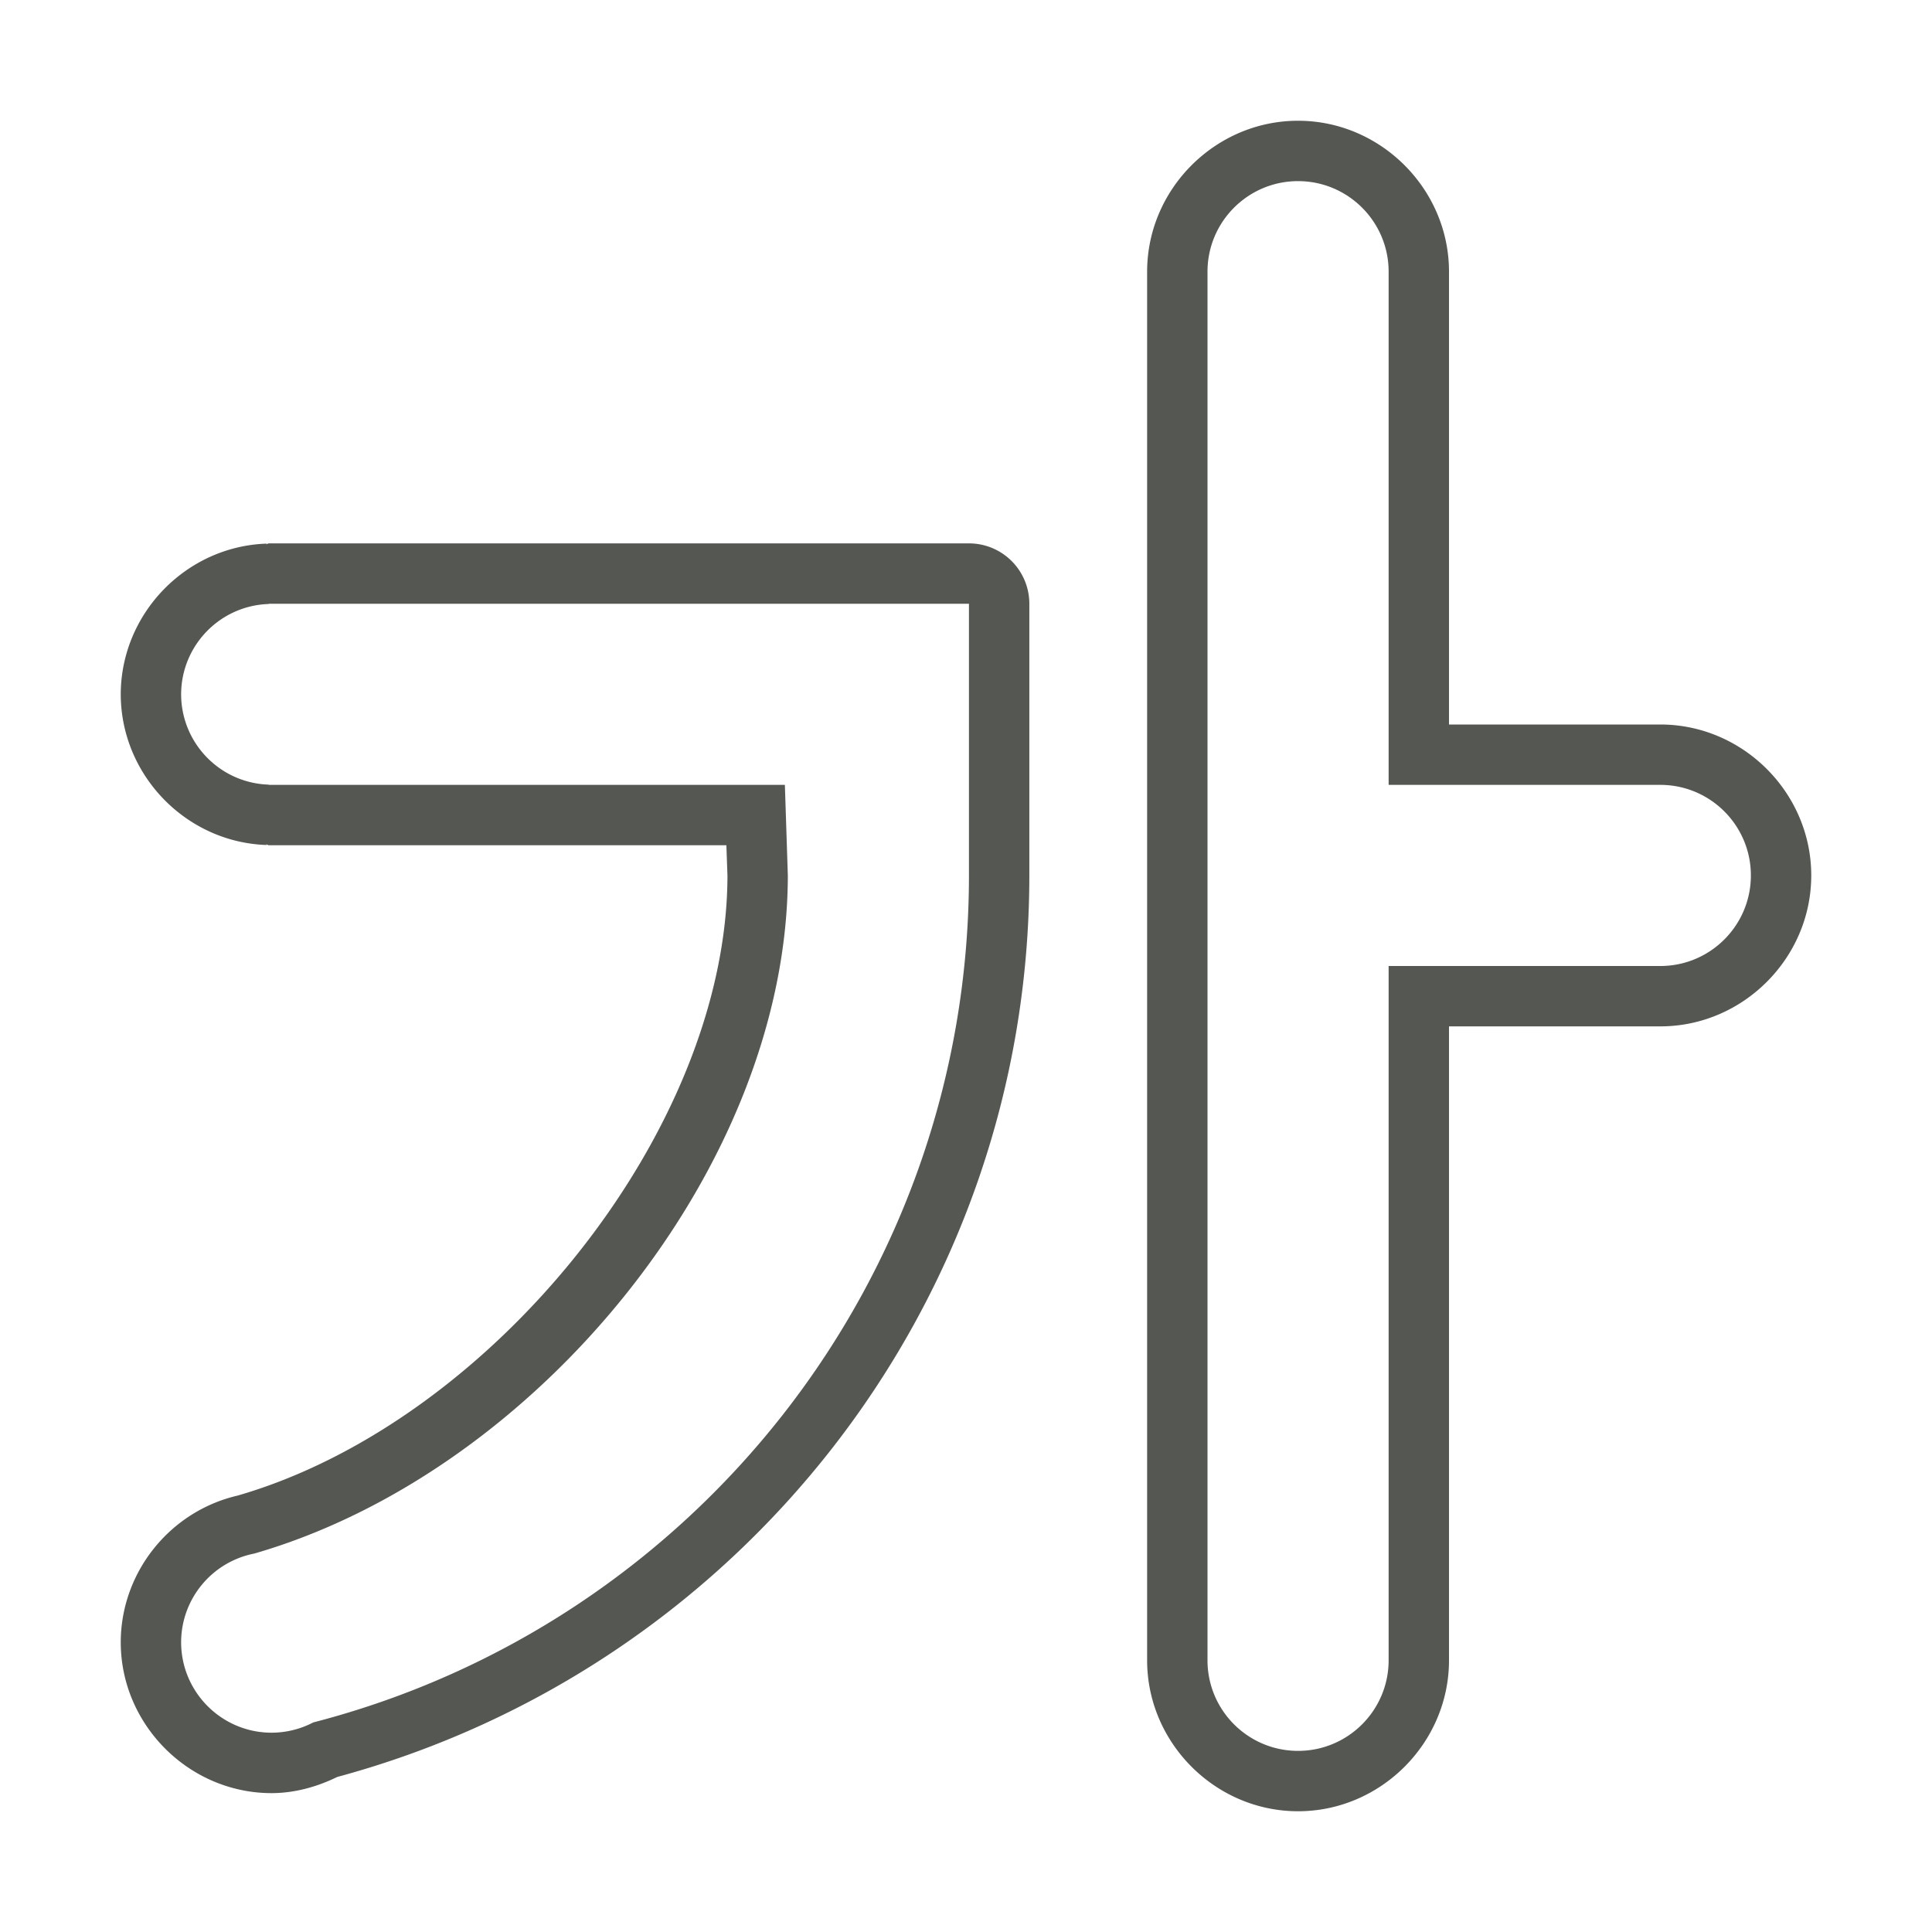 <svg height="32" viewBox="0 0 32 32" width="32" xmlns="http://www.w3.org/2000/svg"><path d="m21.5 2c-1.369 0-2.5 1.131-2.5 2.5v23c0 1.369 1.131 2.5 2.5 2.5s2.5-1.131 2.5-2.5v-10.5h3.5c1.369 0 2.5-1.131 2.5-2.5s-1.131-2.5-2.5-2.5h-3.5v-7.5c0-1.369-1.131-2.5-2.5-2.5zm0 1c.828 0 1.5.672 1.5 1.5v8.5h4.5c.828 0 1.5.672 1.5 1.5s-.672 1.5-1.5 1.5h-4.5v11.5c0 .828-.672 1.5-1.5 1.5s-1.5-.672-1.5-1.5v-23c0-.828.672-1.5 1.5-1.5zm-17.049 6a1 1 0 0 0 -.045.016l.012-.012c-1.336.044-2.415 1.158-2.418 2.494a1 1 0 0 0 0 .004c.003 1.336 1.082 2.451 2.418 2.494l-.012-.012a1 1 0 0 0 .045.016h.049 7.531l.018.504c-.006 4.23-3.917 9.057-8.115 10.268-1.12.261-1.93 1.267-1.934 2.424a1 1 0 0 0 0 .004c0 1.369 1.131 2.5 2.5 2.5a1 1 0 0 0 .004 0c.377-.002.744-.103 1.082-.268 6.655-1.797 11.462-7.845 11.463-14.932v-2.5-2a1 1 0 0 0 -1-1h-.049-11.5zm0 1h.049 11.5.049v2 2.5c-.001 6.69-4.558 12.4-10.861 14.029-.212.111-.448.169-.688.17-.828 0-1.5-.672-1.5-1.5.002-.715.509-1.329 1.211-1.467 4.689-1.353 8.834-6.427 8.838-11.232l-.049-1.5h-8.5-.049v-.004c-.808-.026-1.449-.688-1.451-1.496.002-.808.643-1.47 1.451-1.496z" fill="#555753"/></svg>